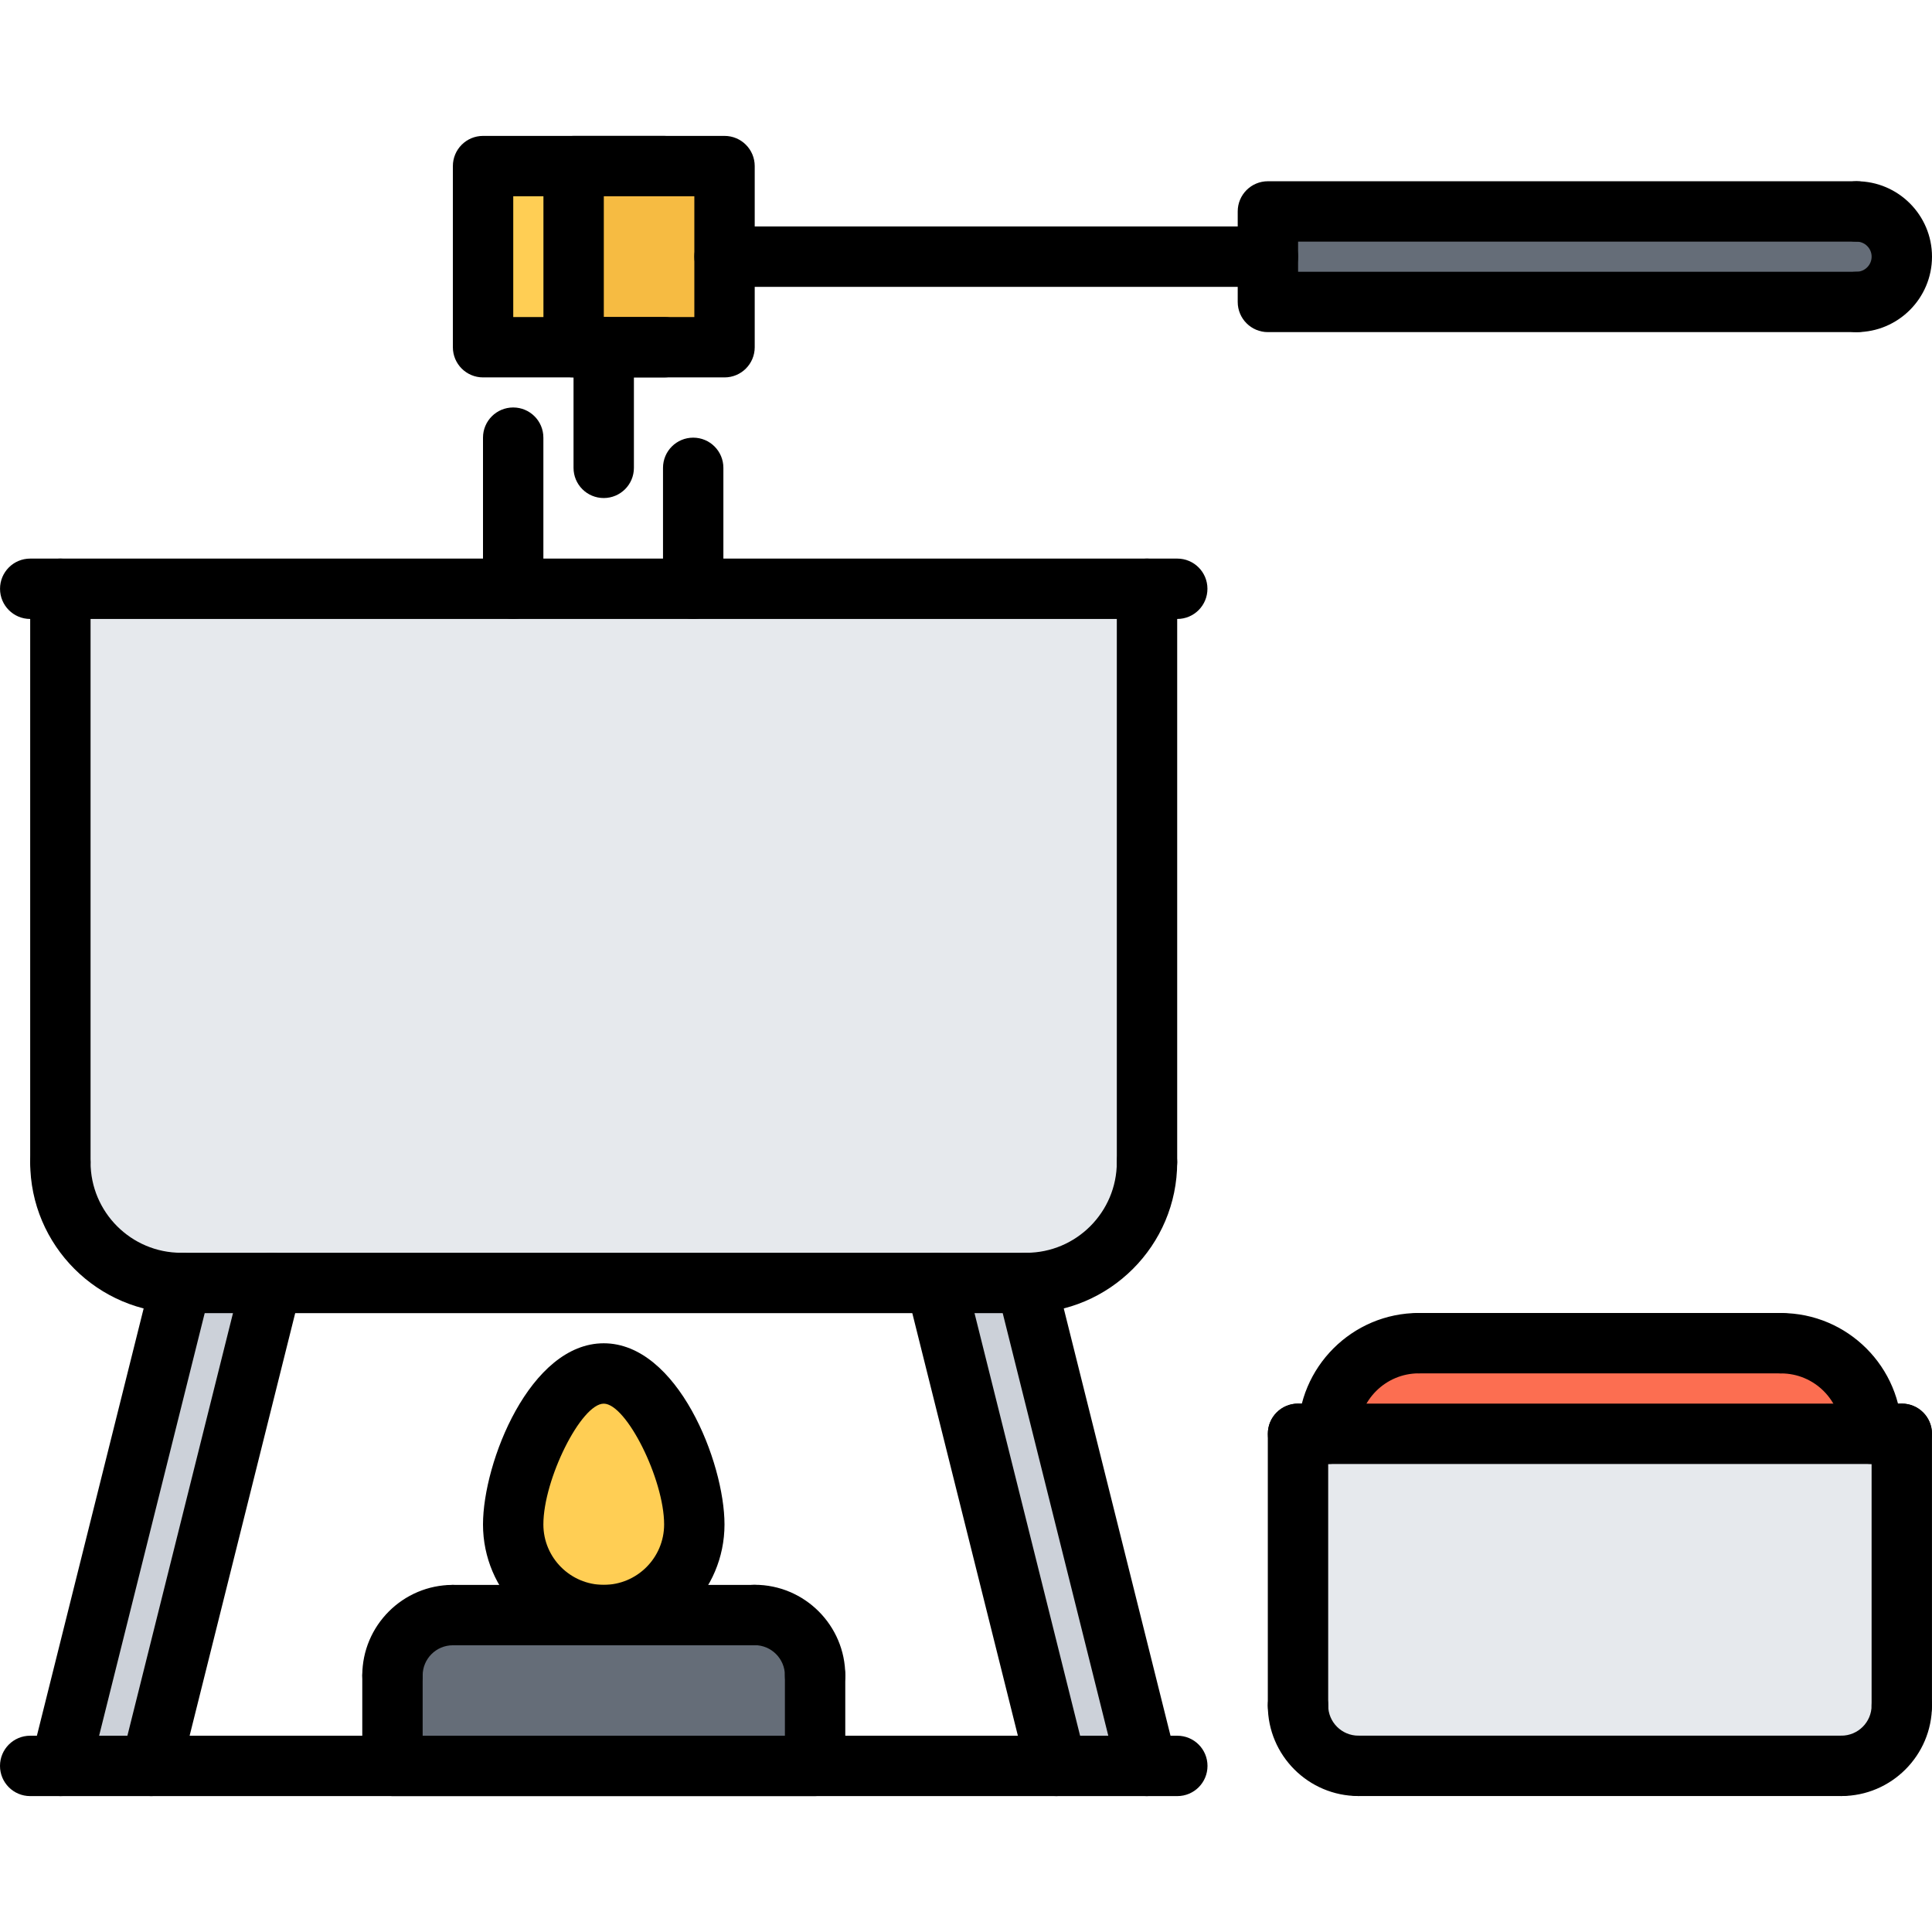 <svg id="icons" enable-background="new 0 0 64 64" height="512" viewBox="0 0 64 64" width="512" xmlns="http://www.w3.org/2000/svg"><g><g><path d="m61.5 7c.83 0 1.5.67 1.5 1.5s-.67 1.5-1.5 1.5h-19.5v-1.5-1.5z" fill="#656d78"/></g><g><path d="m24 8.5v3h-2-2-1v-6h3 2z" fill="#f6bb42"/></g><g><path d="m16 5.5h3v6h-3z" fill="#ffce54"/></g><g><path d="m62 47.5h-18c0-1.66 1.34-3.01 3-3.01h12v.01c1.66 0 3 1.34 3 3z" fill="#fc6e51"/></g><g><path d="m63 47.5v9c0 1.1-.9 2-2 2h-16c-1.11 0-2-.9-2-2v-9h1 18z" fill="#e6e9ed"/></g><g><path d="m20 45.5c1.66 0 3 3.34 3 5s-1.34 3-3 3-3-1.34-3-3 1.34-5 3-5z" fill="#ffce54"/></g><g><path d="m27 55.5v3h-14v-3c0-1.1.9-2 2-2h5 5c1.11 0 2 .89 2 2z" fill="#656d78"/></g><g><path d="m2 58.5 4-16h3l-4 16z" fill="#ccd1d9"/></g><g><path d="m34 42.5 3.99 16h-2.99l-4-16z" fill="#ccd1d9"/></g><g><path d="m38 19.5v19c0 2.21-1.79 4-4 4h-3-11-11-3c-2.21 0-4-1.79-4-4v-19h15 5.96z" fill="#e6e9ed"/></g></g><g><g><path d="m42.001 9.502h-18c-.553 0-1-.447-1-1s.447-1 1-1h18c.553 0 1 .447 1 1s-.447 1-1 1z"/></g><g><path d="m61.501 11.002h-19.5c-.553 0-1-.447-1-1v-2.998c0-.553.447-1 1-1h19.5c.553 0 1 .447 1 1s-.447 1-1 1h-18.5v.998h18.5c.553 0 1 .447 1 1s-.447 1-1 1z"/></g><g><path d="m61.501 11.002c-.553 0-1-.447-1-1s.447-1 1-1c.275 0 .499-.225.499-.5 0-.274-.224-.498-.499-.498-.553 0-1-.447-1-1s.447-1 1-1c1.378 0 2.499 1.121 2.499 2.498 0 1.379-1.121 2.5-2.499 2.5z"/></g><g><path d="m24.001 12.502h-4.999c-.553 0-1-.447-1-1v-6c0-.553.447-1 1-1h4.999c.553 0 1 .447 1 1v6c0 .553-.447 1-1 1zm-3.999-2h2.999v-4h-2.999z"/></g><g><path d="m22.002 12.502h-6c-.553 0-1-.447-1-1v-6c0-.553.447-1 1-1h6c.553 0 1 .447 1 1s-.447 1-1 1h-5v4h5c.553 0 1 .447 1 1s-.447 1-1 1z"/></g><g><path d="m38.998 20.504h-37.997c-.553 0-1-.447-1-1s.447-1 1-1h37.997c.553 0 1 .447 1 1s-.447 1-1 1z"/></g><g><path d="m2 39.5c-.553 0-1-.447-1-1v-18.996c0-.553.447-1 1-1s1 .447 1 1v18.996c0 .553-.447 1-1 1z"/></g><g><path d="m37.996 39.5c-.553 0-1-.447-1-1v-18.996c0-.553.447-1 1-1s1 .447 1 1v18.996c0 .553-.447 1-1 1z"/></g><g><path d="m6 43.5c-2.757 0-5-2.243-5-5 0-.553.447-1 1-1s1 .447 1 1c0 1.654 1.346 3 3 3 .553 0 1 .447 1 1s-.447 1-1 1z"/></g><g><path d="m33.996 43.5c-.553 0-1-.447-1-1s.447-1 1-1c1.654 0 3-1.346 3-3 0-.553.447-1 1-1s1 .447 1 1c0 2.757-2.243 5-5 5z"/></g><g><path d="m33.996 43.5h-27.996c-.553 0-1-.447-1-1s.447-1 1-1h27.996c.553 0 1 .447 1 1s-.447 1-1 1z"/></g><g><path d="m2.004 59.498c-.08 0-.162-.01-.243-.03-.536-.134-.862-.677-.728-1.212l3.997-15.998c.133-.537.674-.866 1.212-.728.536.134.862.677.728 1.212l-3.997 15.998c-.114.455-.521.758-.969.758z"/></g><g><path d="m5.002 59.498c-.08 0-.162-.01-.243-.03-.536-.134-.862-.677-.728-1.212l3.997-15.998c.134-.537.675-.866 1.212-.728.536.134.862.677.728 1.212l-3.997 15.998c-.114.455-.521.758-.969.758z"/></g><g><path d="m37.993 59.498c-.448 0-.855-.303-.969-.758l-3.997-15.998c-.135-.535.191-1.078.728-1.212.534-.138 1.078.19 1.212.728l3.997 15.998c.135.535-.191 1.078-.728 1.212-.081.02-.163.03-.243.03z"/></g><g><path d="m34.998 59.498c-.448 0-.855-.303-.969-.758l-3.997-15.998c-.135-.535.191-1.078.728-1.212.533-.138 1.078.19 1.212.728l3.997 15.998c.135.535-.191 1.078-.728 1.212-.081.02-.163.03-.243.03z"/></g><g><path d="m39 59.498h-38c-.553 0-1-.447-1-1s.447-1 1-1h38c.553 0 1 .447 1 1s-.447 1-1 1z"/></g><g><path d="m27.001 59.498h-14c-.553 0-1-.447-1-1v-2.996c0-.553.447-1 1-1s1 .447 1 1v1.996h12v-1.996c0-.553.447-1 1-1s1 .447 1 1v2.996c0 .553-.447 1-1 1z"/></g><g><path d="m20 54.5c-2.206 0-4-1.794-4-4 0-2.061 1.558-6.002 4-6.002s4 3.941 4 6.002c0 2.206-1.794 4-4 4zm0-8.002c-.748 0-2 2.506-2 4.002 0 1.103.897 2 2 2s2-.897 2-2c0-1.496-1.252-4.002-2-4.002z"/></g><g><path d="m13.001 56.502c-.553 0-1-.447-1-1 0-1.654 1.346-3 2.999-3 .553 0 1 .447 1 1s-.447 1-1 1c-.551 0-.999.448-.999 1 0 .553-.447 1-1 1z"/></g><g><path d="m27.001 56.502c-.553 0-1-.447-1-1 0-.554-.45-1.004-1.003-1.004s-1-.447-1-1 .447-1 1-1c1.656 0 3.003 1.348 3.003 3.004 0 .553-.447 1-1 1z"/></g><g><path d="m24.998 54.502h-9.998c-.553 0-1-.447-1-1s.447-1 1-1h9.998c.553 0 1 .447 1 1s-.447 1-1 1z"/></g><g><path d="m19.999 16.498c-.553 0-1-.447-1-1v-3.996c0-.553.447-1 1-1s1 .447 1 1v3.996c0 .553-.447 1-1 1z"/></g><g><path d="m22.963 20.504c-.553 0-1-.447-1-1v-4.006c0-.553.447-1 1-1s1 .447 1 1v4.006c0 .553-.447 1-1 1z"/></g><g><path d="m17 20.504c-.553 0-1-.447-1-1v-5.006c0-.553.447-1 1-1s1 .447 1 1v5.006c0 .553-.447 1-1 1z"/></g><g><path d="m62.999 57.496c-.553 0-1-.447-1-1v-9c0-.553.447-1 1-1s1 .447 1 1v9c0 .553-.447 1-1 1z"/></g><g><path d="m42.998 57.496c-.553 0-1-.447-1-1v-9c0-.553.447-1 1-1s1 .447 1 1v9c0 .553-.447 1-1 1z"/></g><g><path d="m62.999 48.496h-19.999c-.553 0-1-.447-1-1s.447-1 1-1h19.999c.553 0 1 .447 1 1s-.447 1-1 1z"/></g><g><path d="m44.999 59.496c-1.654 0-3.001-1.346-3.001-3 0-.553.447-1 1-1s1 .447 1 1c0 .552.449 1 1.001 1 .553 0 1 .447 1 1s-.447 1-1 1z"/></g><g><path d="m60.998 59.496c-.553 0-1-.447-1-1s.447-1 1-1c.552 0 1.001-.448 1.001-1 0-.553.447-1 1-1s1 .447 1 1c0 1.654-1.347 3-3.001 3z"/></g><g><path d="m60.998 59.496h-15.999c-.553 0-1-.447-1-1s.447-1 1-1h15.999c.553 0 1 .447 1 1s-.447 1-1 1z"/></g><g><path d="m43.999 48.496c-.553 0-1-.447-1-1 0-2.207 1.795-4.002 4.001-4.002.553 0 1 .447 1 1s-.447 1-1 1c-1.104 0-2.001.898-2.001 2.002 0 .553-.447 1-1 1z"/></g><g><path d="m62 48.496c-.553 0-1-.447-1-1 0-1.103-.897-2-2-2-.553 0-1-.447-1-1s.447-1 1-1c2.206 0 4 1.794 4 4 0 .553-.447 1-1 1z"/></g><g><path d="m59 45.494h-12c-.553 0-1-.447-1-1s.447-1 1-1h12c.553 0 1 .447 1 1s-.447 1-1 1z"/></g></g></svg>